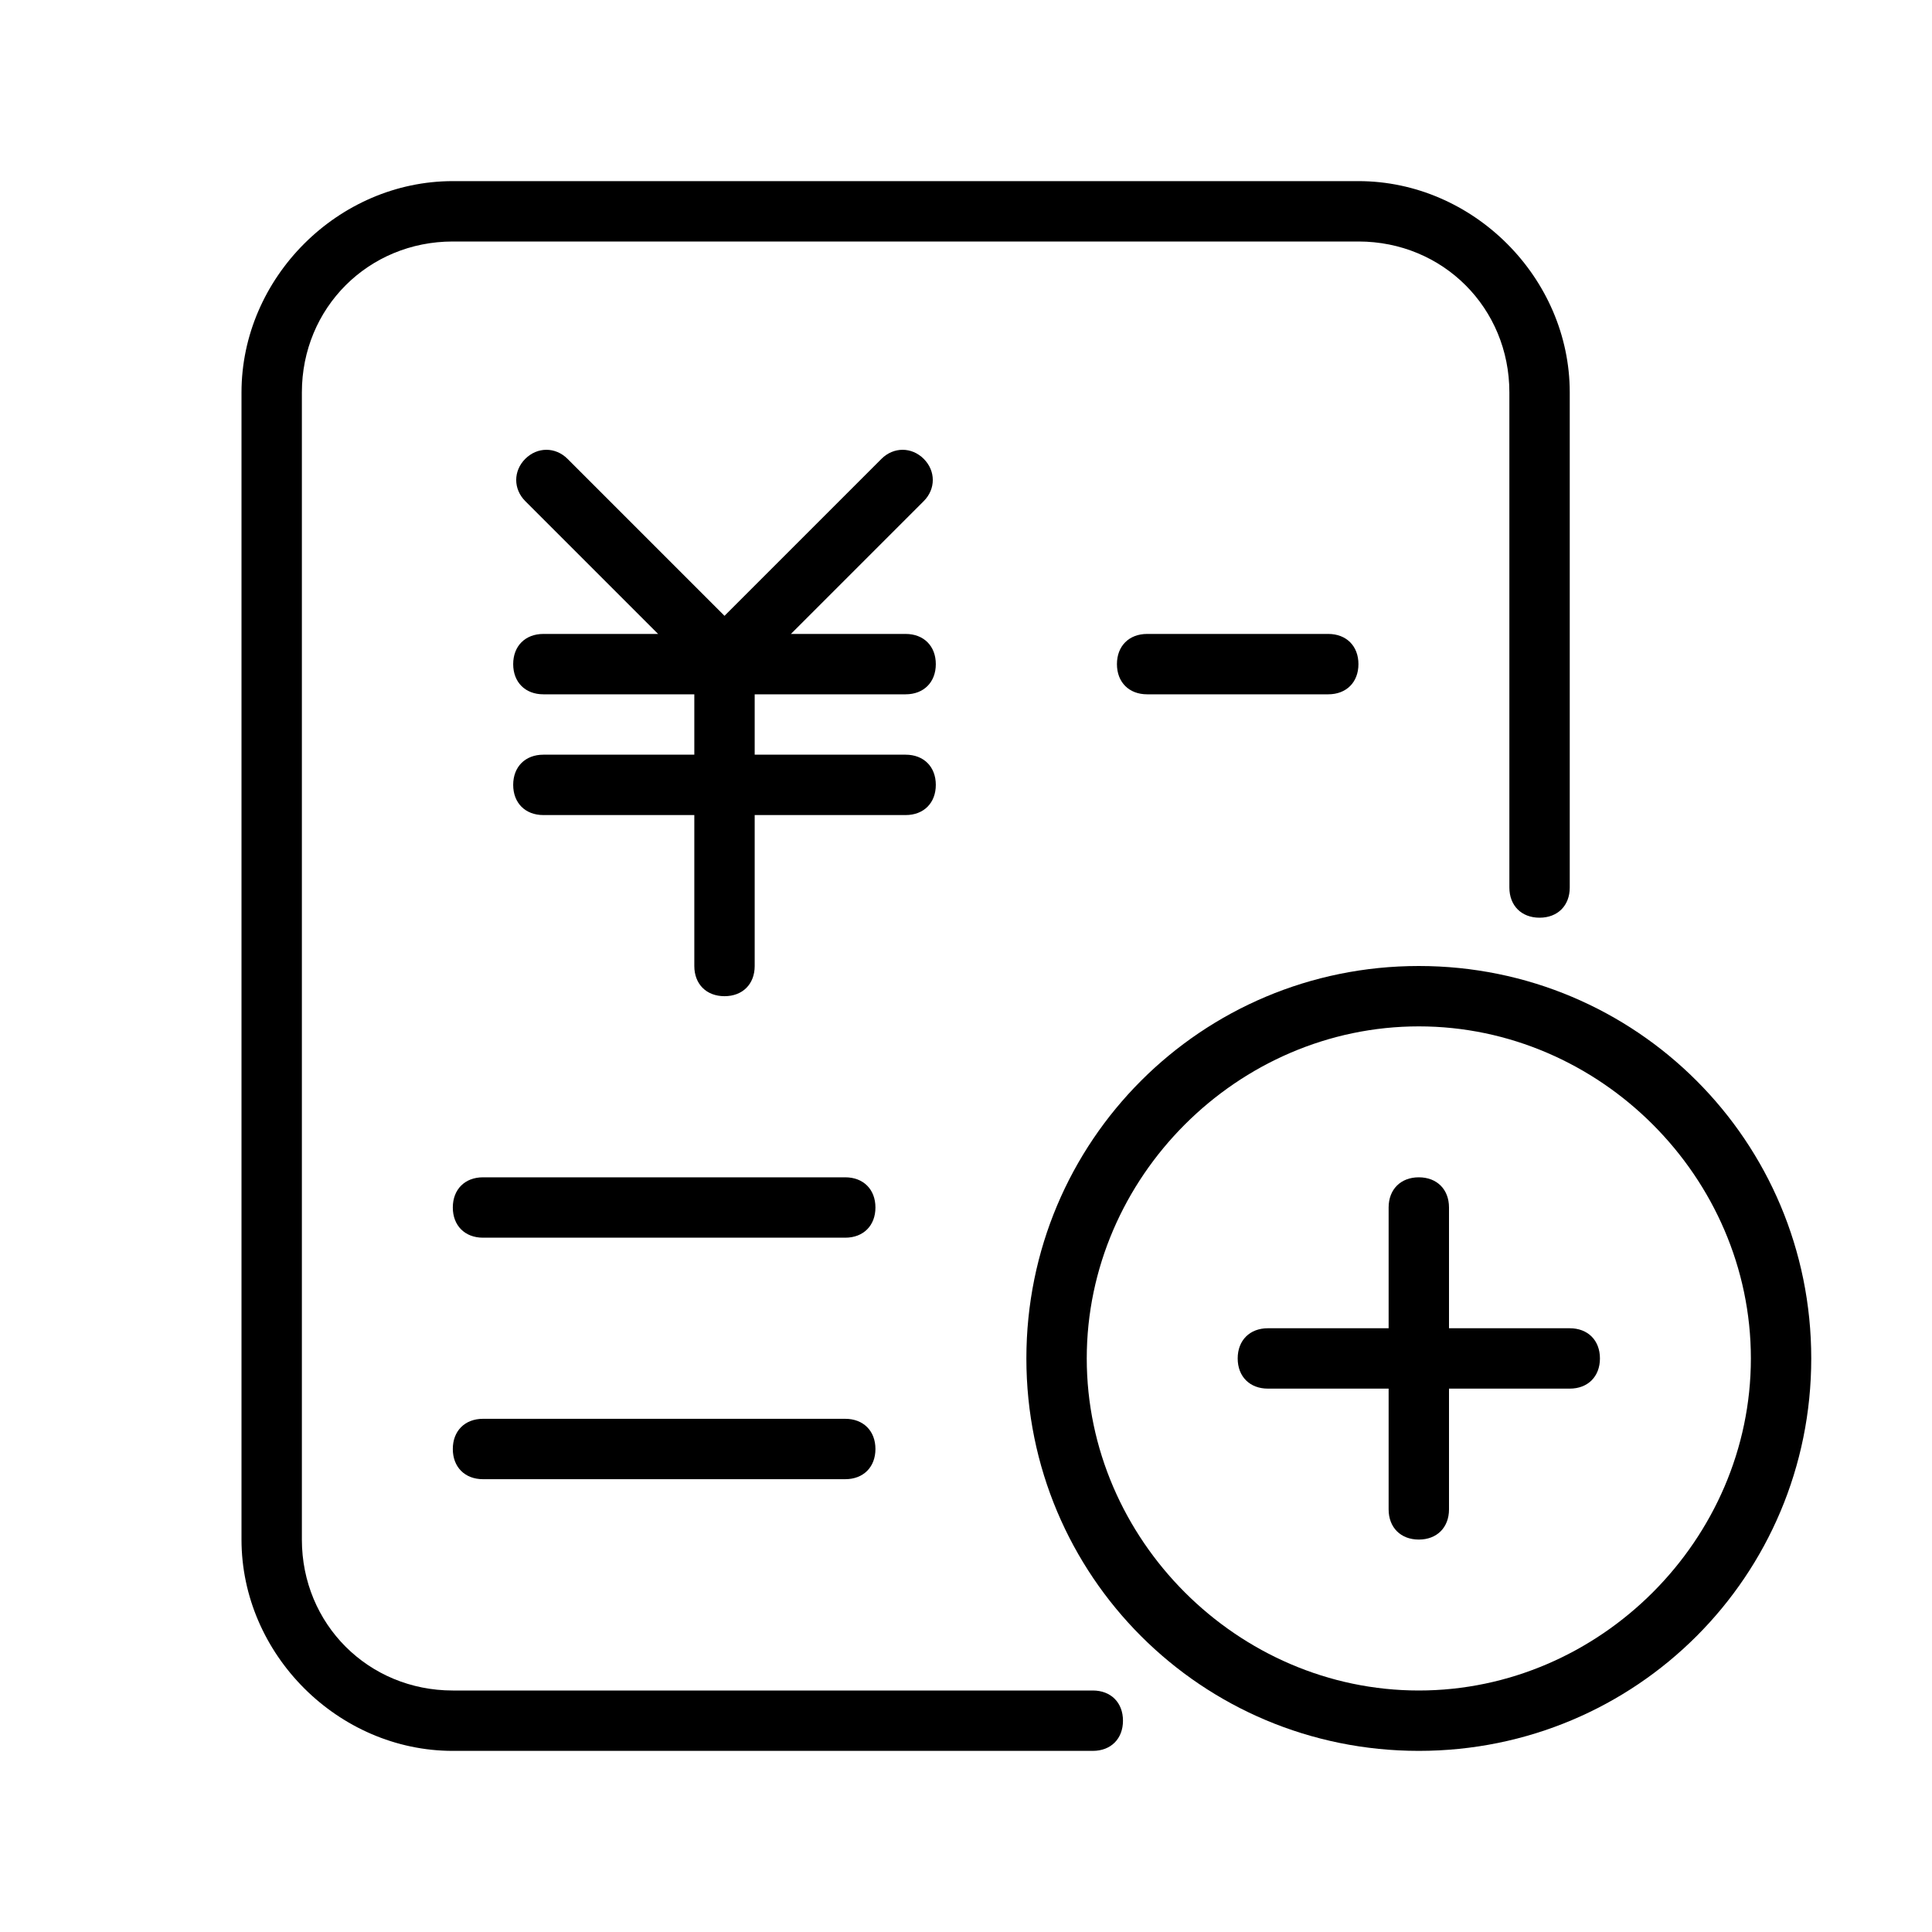 <svg xmlns="http://www.w3.org/2000/svg" viewBox="0 0 1024 1024"><path d="M579.2 896H240C195.2 896 160 860.8 160 816v-608C160 163.2 195.2 128 240 128h480C764.8 128 800 163.2 800 208v262.4c0 9.6 6.4 16 16 16s16-6.4 16-16V208C832 147.2 780.8 96 720 96h-480C179.2 96 128 147.2 128 208v608C128 876.8 179.2 928 240 928h339.2c9.6 0 16-6.4 16-16s-6.4-16-16-16z"></path><path d="M704 336h-96c-9.6 0-16 6.4-16 16s6.4 16 16 16h96c9.6 0 16-6.4 16-16s-6.4-16-16-16zM480 368c9.6 0 16-6.4 16-16s-6.4-16-16-16h-60.8l70.4-70.4c6.4-6.4 6.4-16 0-22.4-6.4-6.4-16-6.4-22.4 0L384 326.4 300.8 243.2c-6.4-6.4-16-6.4-22.4 0-6.4 6.4-6.4 16 0 22.4l70.4 70.4H288c-9.6 0-16 6.4-16 16s6.4 16 16 16h80v32H288c-9.6 0-16 6.4-16 16s6.4 16 16 16h80V512c0 9.6 6.4 16 16 16s16-6.4 16-16v-80H480c9.6 0 16-6.4 16-16s-6.4-16-16-16h-80v-32H480zM448 624H256c-9.6 0-16 6.4-16 16s6.4 16 16 16h192c9.6 0 16-6.4 16-16s-6.4-16-16-16zM448 752H256c-9.6 0-16 6.4-16 16s6.4 16 16 16h192c9.6 0 16-6.4 16-16s-6.4-16-16-16zM832 704h-64v-64c0-9.6-6.4-16-16-16s-16 6.4-16 16v64h-64c-9.6 0-16 6.4-16 16s6.4 16 16 16h64v64c0 9.6 6.4 16 16 16s16-6.4 16-16v-64h64c9.6 0 16-6.4 16-16s-6.4-16-16-16z"></path><path d="M752 512c-115.2 0-208 92.8-208 208s92.8 208 208 208 208-92.8 208-208-92.8-208-208-208z m0 384c-96 0-176-80-176-176s80-176 176-176 176 80 176 176-80 176-176 176z"></path></svg>